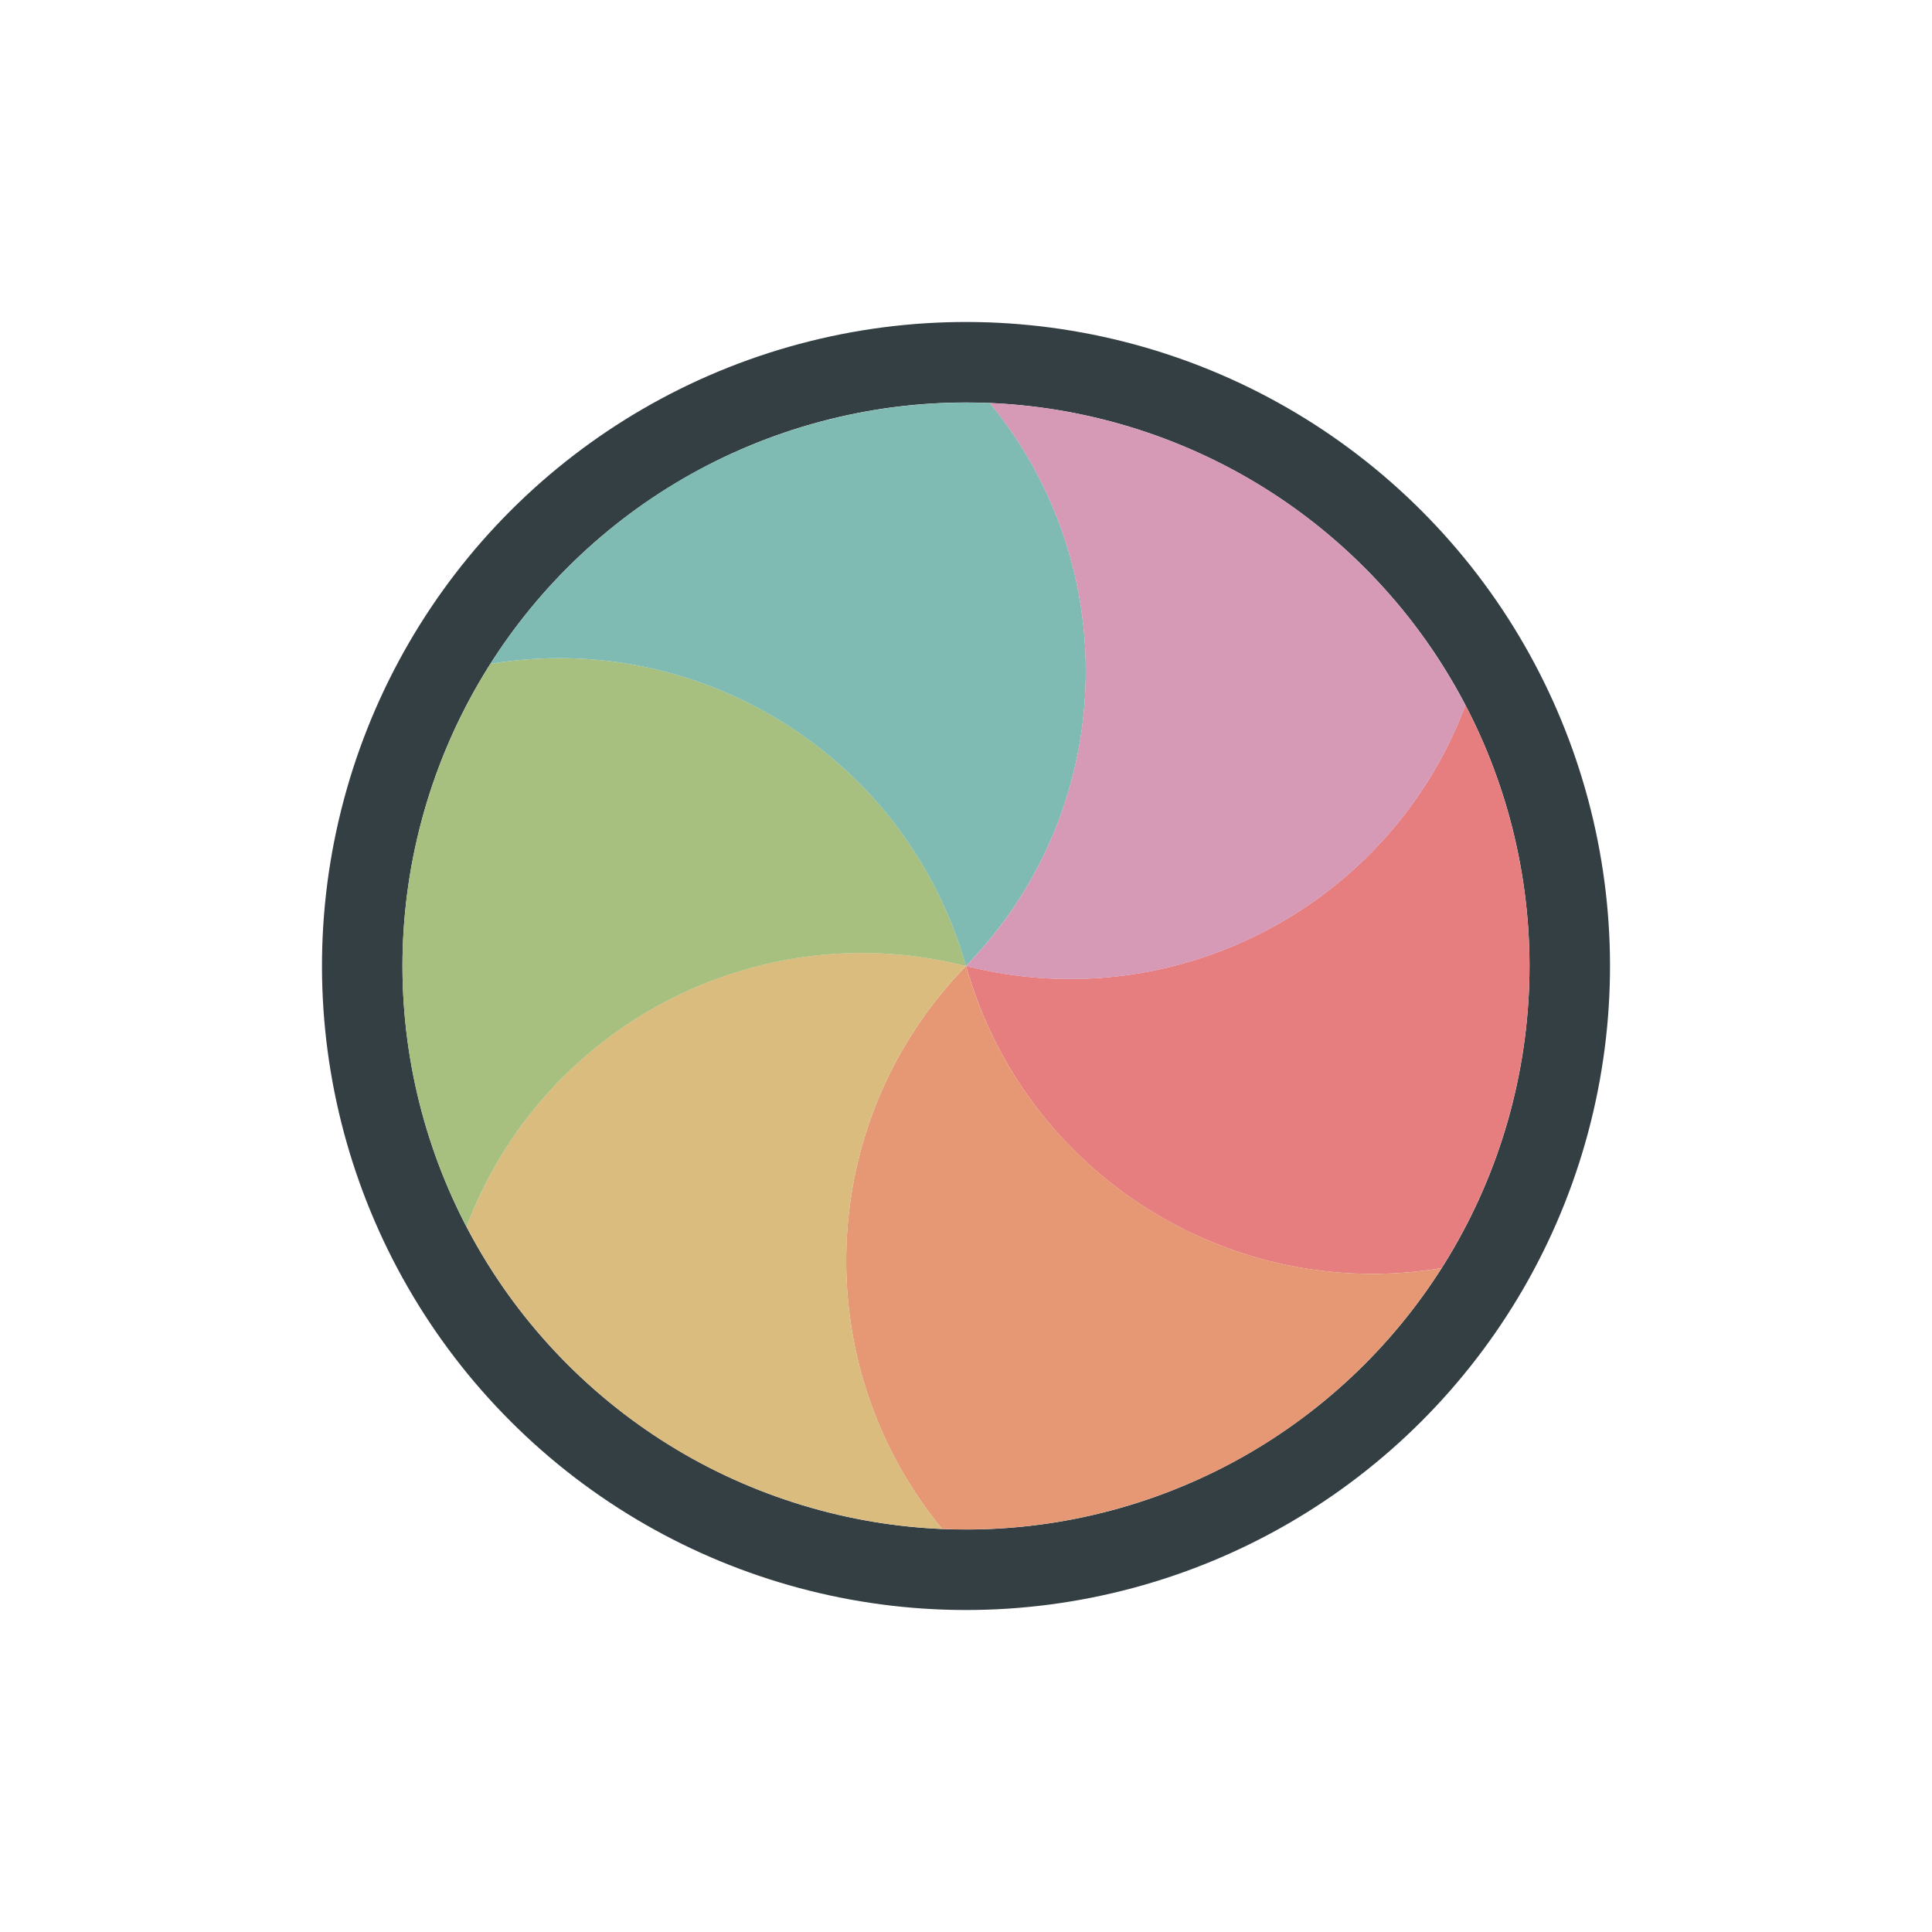 <svg width="24" height="24" viewBox="0 0 24 24" fill="none" xmlns="http://www.w3.org/2000/svg">
<g filter="url(#filter0_d_197_3846)">
<circle cx="12" cy="12" r="7.5" transform="rotate(75 12 12)" stroke="#343F44" stroke-linejoin="round"/>
<path d="M18.204 8.76C18.333 9.007 18.447 9.261 18.546 9.522C18.628 9.738 18.699 9.96 18.76 10.188C18.922 10.793 19 11.402 19 12C19 12.598 18.922 13.206 18.76 13.811C18.699 14.039 18.628 14.261 18.546 14.477C18.377 14.924 18.163 15.351 17.907 15.753C15.296 16.188 12.731 14.593 12 11.999C14.611 12.662 17.274 11.239 18.204 8.76Z" fill="#E67E80"/>
<path d="M17.908 15.753C17.758 15.988 17.595 16.214 17.419 16.43C17.272 16.609 17.116 16.782 16.949 16.949C16.506 17.392 16.018 17.763 15.5 18.063C14.982 18.361 14.417 18.598 13.811 18.76C13.583 18.822 13.355 18.87 13.127 18.908C12.656 18.985 12.179 19.013 11.703 18.993C10.021 16.948 10.12 13.929 12 12C12.732 14.592 15.296 16.187 17.908 15.753Z" fill="#E69875"/>
<path d="M11.704 18.993C11.425 18.981 11.148 18.953 10.873 18.908C10.645 18.87 10.416 18.822 10.189 18.76C9.583 18.598 9.018 18.361 8.5 18.063C7.982 17.763 7.494 17.392 7.051 16.949C6.884 16.782 6.728 16.609 6.581 16.43C6.279 16.061 6.016 15.661 5.796 15.239C6.725 12.76 9.389 11.337 12 12C10.121 13.93 10.022 16.948 11.704 18.993Z" fill="#DBBC7F"/>
<path d="M5.796 15.24C5.667 14.993 5.553 14.739 5.454 14.478C5.372 14.262 5.301 14.04 5.239 13.812C5.077 13.207 5 12.598 4.999 12C5 11.402 5.077 10.794 5.239 10.189C5.301 9.961 5.372 9.739 5.454 9.522C5.623 9.076 5.837 8.649 6.092 8.247C8.704 7.812 11.269 9.407 12 12.001C9.389 11.338 6.725 12.761 5.796 15.24Z" fill="#A7C080"/>
<path d="M6.092 8.247C6.241 8.012 6.404 7.786 6.581 7.57C6.727 7.391 6.884 7.218 7.051 7.051C7.494 6.608 7.981 6.237 8.499 5.937C9.018 5.639 9.583 5.402 10.188 5.24C10.416 5.179 10.644 5.13 10.872 5.092C11.344 5.016 11.821 4.987 12.297 5.007C13.979 7.052 13.88 10.071 11.999 12C11.268 9.408 8.704 7.813 6.092 8.247Z" fill="#7FBBB3"/>
<path d="M12.296 5.007C12.574 5.019 12.852 5.047 13.127 5.092C13.355 5.129 13.583 5.178 13.811 5.24C14.416 5.402 14.982 5.638 15.5 5.937C16.018 6.237 16.506 6.608 16.949 7.051C17.116 7.218 17.272 7.391 17.419 7.57C17.72 7.939 17.983 8.339 18.204 8.761C17.274 11.24 14.611 12.663 11.999 12C13.879 10.07 13.978 7.052 12.296 5.007Z" fill="#D699B6"/>
</g>
<defs>
<filter id="filter0_d_197_3846" x="-2" y="-2" width="28" height="28" filterUnits="userSpaceOnUse" color-interpolation-filters="sRGB">
<feFlood flood-opacity="0" result="BackgroundImageFix"/>
<feColorMatrix in="SourceAlpha" type="matrix" values="0 0 0 0 0 0 0 0 0 0 0 0 0 0 0 0 0 0 127 0" result="hardAlpha"/>
<feOffset/>
<feGaussianBlur stdDeviation="1"/>
<feColorMatrix type="matrix" values="0 0 0 0 0 0 0 0 0 0 0 0 0 0 0 0 0 0 0.2 0"/>
<feBlend mode="normal" in2="BackgroundImageFix" result="effect1_dropShadow_197_3846"/>
<feBlend mode="normal" in="SourceGraphic" in2="effect1_dropShadow_197_3846" result="shape"/>
</filter>
</defs>
</svg>

